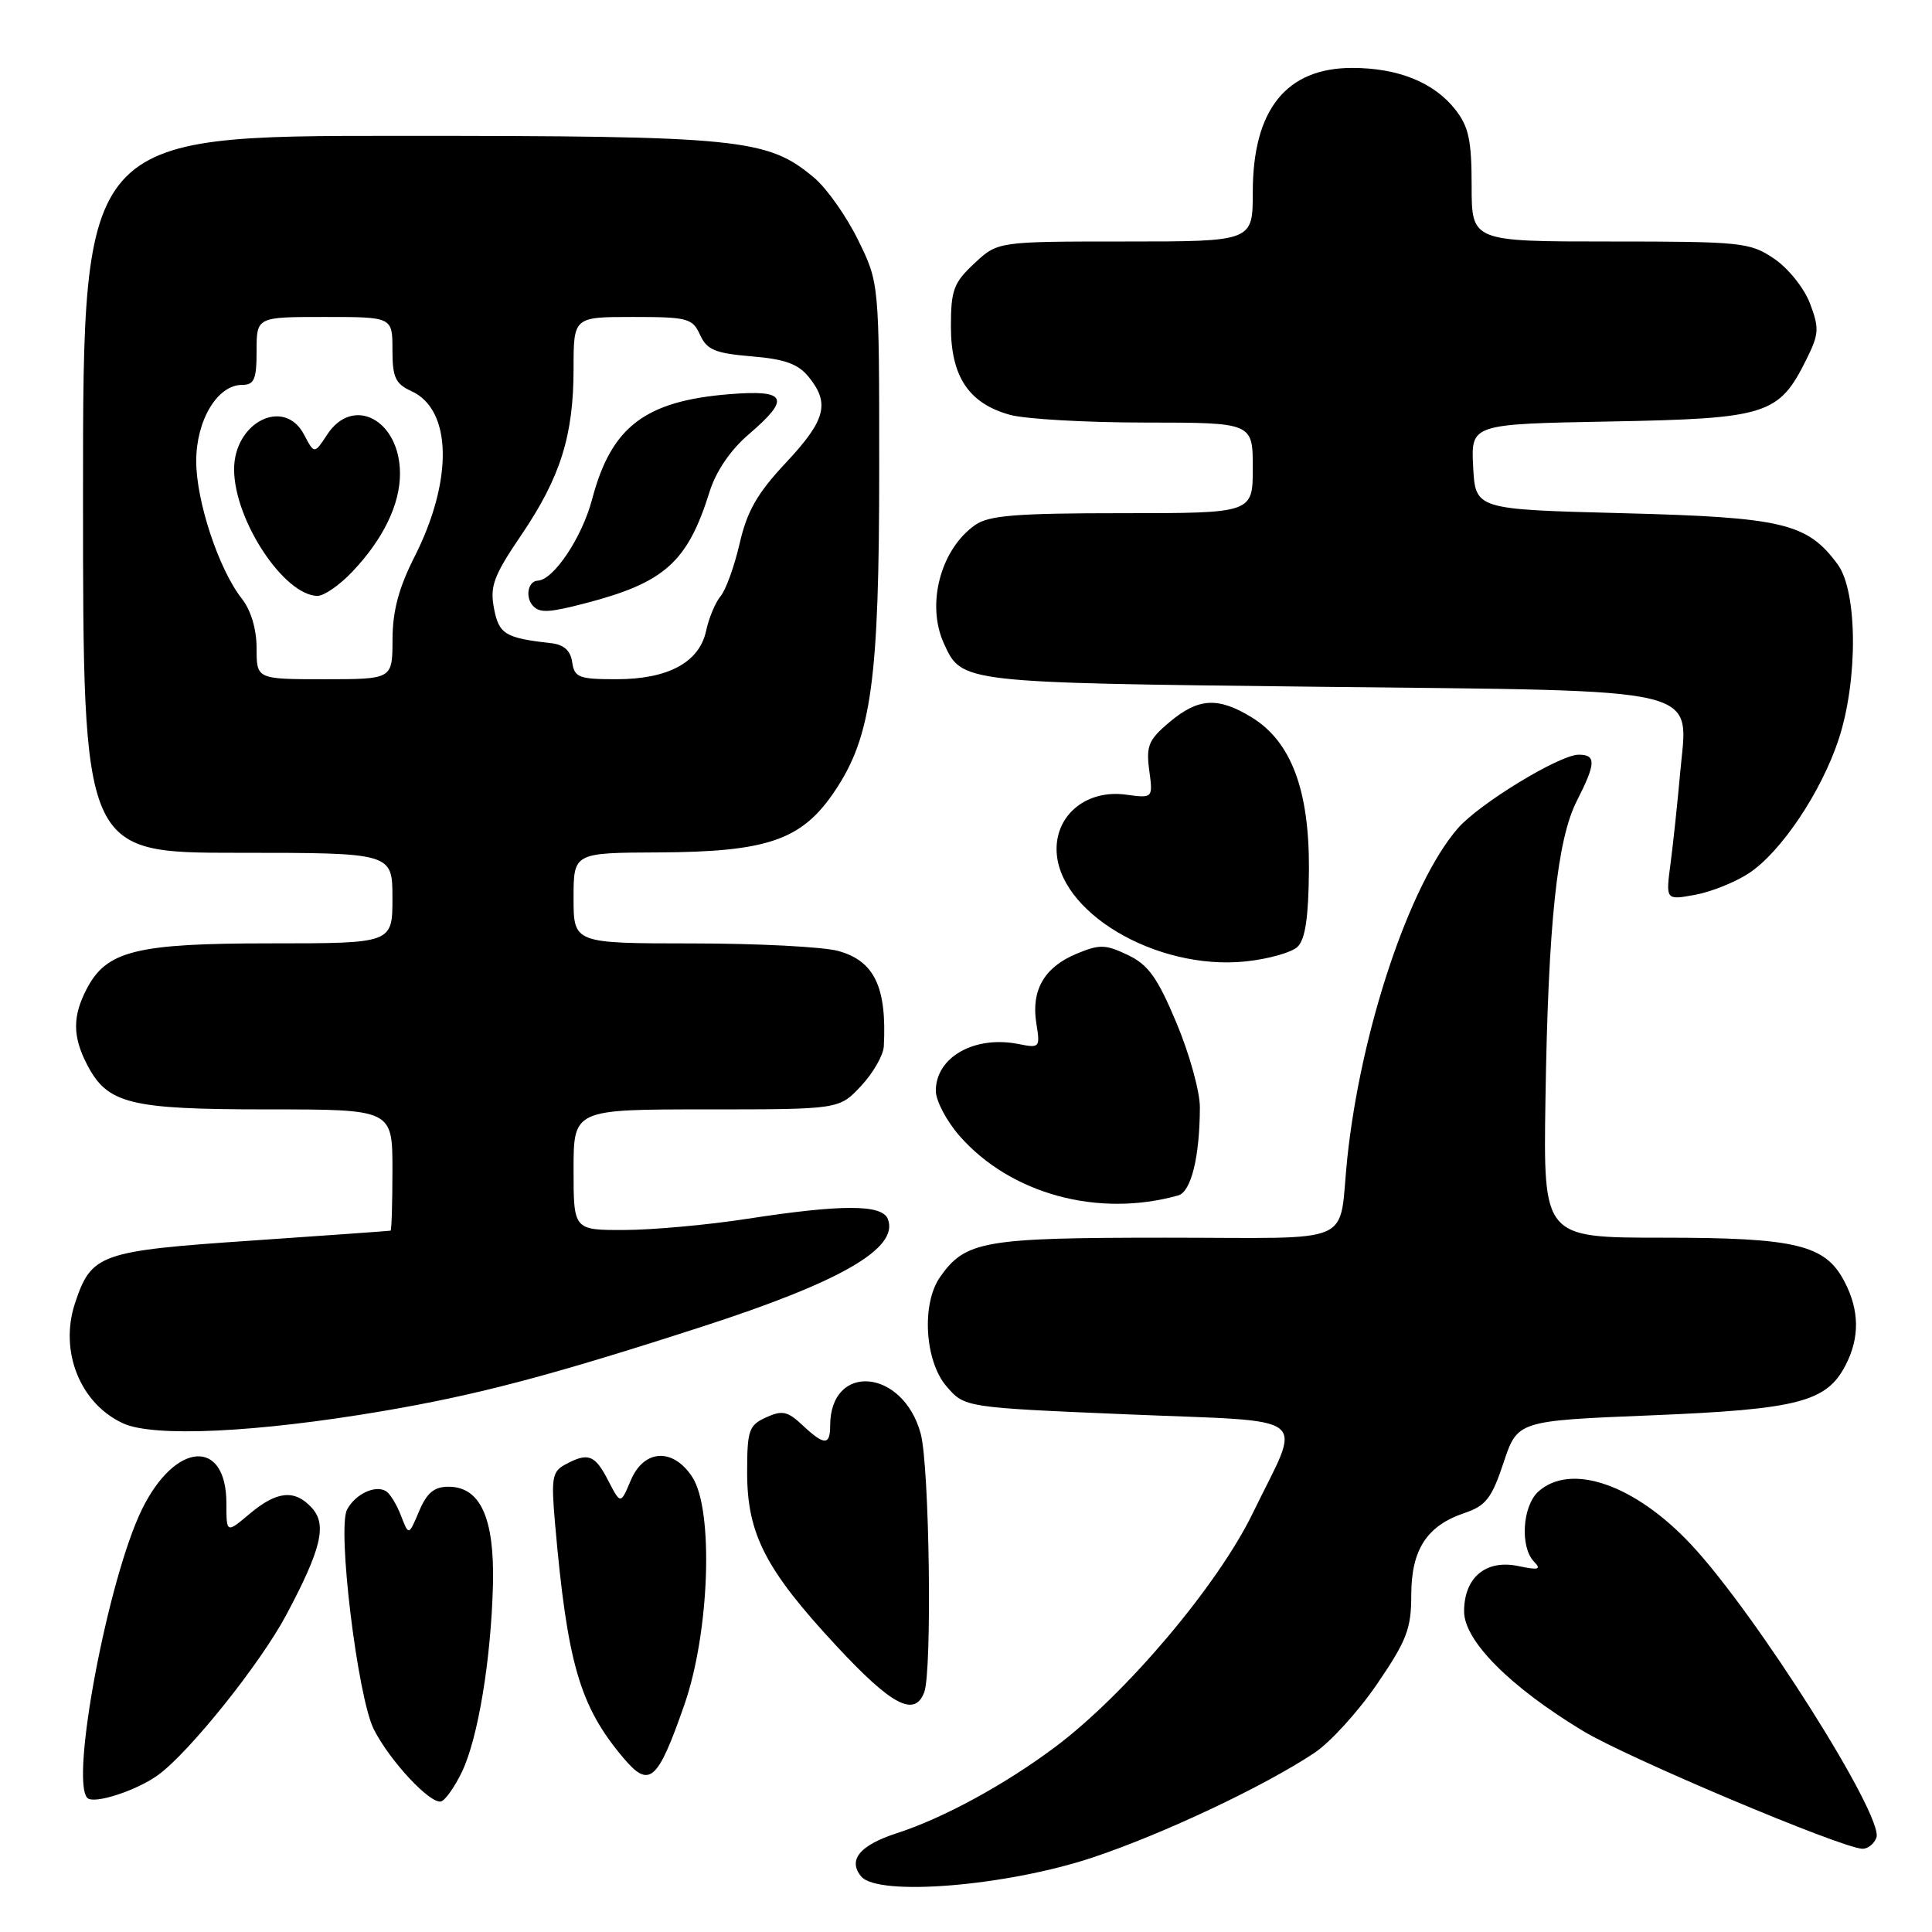 <?xml version="1.0" encoding="UTF-8" standalone="no"?>
<!DOCTYPE svg PUBLIC "-//W3C//DTD SVG 1.1//EN" "http://www.w3.org/Graphics/SVG/1.1/DTD/svg11.dtd" >
<svg xmlns="http://www.w3.org/2000/svg" xmlns:xlink="http://www.w3.org/1999/xlink" version="1.1" viewBox="0 0 256 256">
 <g >
 <path fill="currentColor"
d=" M 144.87 246.10 C 154.18 242.98 167.44 236.73 174.13 232.29 C 176.23 230.91 179.98 226.79 182.47 223.14 C 186.40 217.38 187.00 215.82 187.00 211.36 C 187.00 205.34 189.06 202.16 194.06 200.48 C 196.88 199.53 197.66 198.53 199.23 193.81 C 201.08 188.26 201.08 188.26 218.79 187.54 C 238.23 186.75 242.03 185.77 244.54 180.91 C 246.43 177.28 246.39 173.65 244.43 169.87 C 241.88 164.93 238.05 164.00 220.28 164.00 C 204.50 164.00 204.50 164.00 204.78 145.75 C 205.14 122.45 206.31 111.28 208.94 106.12 C 211.47 101.16 211.52 100.00 209.19 100.00 C 206.66 100.00 195.97 106.51 193.15 109.78 C 186.77 117.16 180.31 136.48 178.52 153.50 C 177.29 165.27 180.19 164.00 154.43 164.00 C 130.34 164.00 127.92 164.42 124.56 169.22 C 122.08 172.76 122.53 180.34 125.41 183.69 C 127.82 186.50 127.82 186.50 149.43 187.41 C 174.40 188.47 172.55 187.01 166.00 200.50 C 161.36 210.05 149.27 224.37 139.89 231.43 C 133.21 236.44 125.04 240.90 118.83 242.91 C 113.92 244.50 112.31 246.46 114.11 248.64 C 116.35 251.33 133.46 249.92 144.87 246.10 Z  M 248.63 243.51 C 249.69 240.76 232.70 213.87 224.09 204.67 C 216.64 196.70 208.13 193.76 203.83 197.65 C 201.73 199.56 201.39 204.96 203.25 206.91 C 204.27 207.97 203.90 208.08 201.18 207.51 C 196.89 206.61 194.00 209.02 194.00 213.52 C 194.00 217.40 200.05 223.49 209.72 229.34 C 215.62 232.92 244.05 244.90 246.78 244.97 C 247.49 244.99 248.32 244.33 248.63 243.51 Z  M 21.00 235.16 C 25.17 232.09 34.49 220.44 37.93 213.99 C 42.58 205.26 43.35 202.04 41.33 199.81 C 39.07 197.32 36.70 197.54 33.08 200.59 C 30.00 203.18 30.00 203.18 30.00 199.21 C 30.00 190.53 23.21 191.01 18.81 200.00 C 14.32 209.16 9.26 235.93 11.58 238.24 C 12.45 239.11 18.18 237.24 21.00 235.16 Z  M 61.22 234.76 C 63.35 230.30 65.07 219.88 65.32 209.96 C 65.53 201.14 63.65 197.00 59.43 197.00 C 57.53 197.00 56.56 197.80 55.53 200.25 C 54.16 203.50 54.16 203.50 53.14 200.85 C 52.58 199.39 51.69 197.92 51.15 197.59 C 49.74 196.72 47.09 197.96 45.99 200.02 C 44.66 202.51 47.38 224.87 49.53 229.14 C 51.65 233.34 57.07 239.14 58.46 238.69 C 59.03 238.51 60.27 236.74 61.22 234.76 Z  M 90.67 225.92 C 94.03 216.33 94.59 200.09 91.73 195.71 C 89.17 191.80 85.31 192.02 83.57 196.18 C 82.23 199.35 82.23 199.35 80.59 196.18 C 78.82 192.75 77.94 192.42 74.91 194.05 C 73.17 194.98 73.02 195.83 73.54 201.80 C 75.17 220.41 76.81 226.06 82.60 232.93 C 86.04 237.02 87.13 236.08 90.67 225.92 Z  M 122.46 224.25 C 123.53 221.48 123.16 194.30 122.00 189.98 C 119.67 181.34 110.00 180.49 110.00 188.93 C 110.00 191.56 109.20 191.54 106.32 188.83 C 104.36 186.99 103.65 186.84 101.51 187.81 C 99.23 188.85 99.00 189.51 99.00 195.12 C 99.00 203.25 101.43 207.98 110.79 218.05 C 118.14 225.97 121.18 227.58 122.46 224.25 Z  M 50.64 186.99 C 63.27 184.84 72.94 182.29 93.00 175.80 C 111.46 169.83 119.13 165.39 117.65 161.54 C 116.90 159.57 111.59 159.56 99.00 161.50 C 93.78 162.31 86.46 162.97 82.75 162.98 C 76.00 163.00 76.00 163.00 76.00 155.00 C 76.00 147.00 76.00 147.00 93.60 147.00 C 111.20 147.00 111.20 147.00 114.10 143.89 C 115.69 142.19 117.05 139.82 117.11 138.64 C 117.52 130.80 115.86 127.33 111.08 126.01 C 109.11 125.46 100.41 125.01 91.75 125.01 C 76.00 125.00 76.00 125.00 76.00 119.00 C 76.00 113.00 76.00 113.00 87.25 112.95 C 101.76 112.88 106.26 111.31 110.62 104.81 C 115.48 97.57 116.50 90.16 116.50 62.00 C 116.50 37.50 116.50 37.50 113.70 31.80 C 112.16 28.66 109.55 24.96 107.90 23.57 C 101.70 18.35 98.25 18.00 52.82 18.00 C 11.00 18.00 11.00 18.00 11.00 65.50 C 11.00 113.00 11.00 113.00 31.50 113.00 C 52.00 113.00 52.00 113.00 52.00 119.00 C 52.00 125.00 52.00 125.00 35.90 125.00 C 17.99 125.00 14.10 125.97 11.46 131.09 C 9.60 134.68 9.62 137.35 11.52 141.03 C 14.23 146.28 17.13 147.00 35.45 147.00 C 52.00 147.00 52.00 147.00 52.00 155.00 C 52.00 159.40 51.89 163.03 51.75 163.07 C 51.61 163.11 43.30 163.70 33.28 164.39 C 13.17 165.76 12.10 166.15 9.93 172.71 C 7.84 179.06 10.63 186.01 16.33 188.61 C 20.37 190.46 33.98 189.82 50.64 186.99 Z  M 156.12 158.40 C 157.83 157.92 158.97 153.30 158.99 146.73 C 159.00 144.65 157.60 139.62 155.89 135.54 C 153.35 129.49 152.15 127.83 149.42 126.53 C 146.46 125.12 145.68 125.11 142.62 126.39 C 138.37 128.16 136.61 131.22 137.32 135.60 C 137.84 138.82 137.77 138.90 134.97 138.34 C 129.13 137.18 124.00 140.07 124.00 144.54 C 124.00 145.85 125.42 148.54 127.15 150.52 C 133.91 158.22 145.51 161.38 156.12 158.40 Z  M 171.94 125.45 C 172.96 124.45 173.39 121.53 173.44 115.28 C 173.51 104.69 171.09 98.24 165.82 95.03 C 161.37 92.32 158.78 92.48 154.97 95.68 C 152.19 98.02 151.85 98.83 152.28 102.07 C 152.78 105.78 152.78 105.78 149.14 105.29 C 144.08 104.62 140.00 107.84 140.00 112.50 C 140.00 120.77 153.13 128.60 165.00 127.40 C 168.03 127.09 171.15 126.21 171.94 125.45 Z  M 231.78 115.68 C 236.03 112.85 241.33 104.93 243.62 98.00 C 246.21 90.17 246.15 78.38 243.50 74.78 C 239.47 69.31 236.28 68.55 215.00 68.00 C 195.50 67.50 195.50 67.50 195.20 61.85 C 194.91 56.19 194.91 56.19 213.38 55.85 C 234.17 55.46 235.71 54.97 239.36 47.62 C 241.03 44.26 241.08 43.50 239.83 40.20 C 239.05 38.16 236.94 35.53 235.07 34.27 C 231.88 32.12 230.77 32.00 213.35 32.00 C 195.00 32.00 195.00 32.00 195.00 24.63 C 195.00 18.59 194.61 16.77 192.83 14.51 C 190.01 10.92 185.25 9.00 179.17 9.00 C 170.43 9.00 166.00 14.54 166.00 25.45 C 166.00 32.00 166.00 32.00 149.11 32.00 C 132.21 32.00 132.21 32.00 129.11 34.90 C 126.36 37.46 126.00 38.44 126.00 43.27 C 126.00 49.90 128.37 53.45 133.80 54.96 C 135.83 55.53 143.91 55.99 151.75 55.99 C 166.00 56.00 166.00 56.00 166.00 62.00 C 166.00 68.00 166.00 68.00 148.72 68.00 C 134.68 68.00 131.03 68.29 129.22 69.56 C 124.63 72.78 122.70 80.06 125.07 85.26 C 127.45 90.49 127.25 90.46 174.65 91.00 C 226.93 91.59 223.65 90.81 222.62 102.50 C 222.28 106.35 221.71 111.70 221.36 114.39 C 220.71 119.28 220.71 119.28 224.60 118.57 C 226.75 118.18 229.97 116.88 231.78 115.68 Z  M 34.00 85.91 C 34.00 83.36 33.26 80.88 32.04 79.32 C 28.99 75.45 26.00 66.42 26.00 61.10 C 26.00 55.68 28.81 51.00 32.07 51.00 C 33.69 51.00 34.00 50.28 34.00 46.50 C 34.00 42.00 34.00 42.00 43.00 42.00 C 52.00 42.00 52.00 42.00 52.00 46.34 C 52.00 50.01 52.39 50.86 54.52 51.83 C 59.90 54.28 60.07 63.64 54.91 73.81 C 52.83 77.92 52.02 80.96 52.01 84.75 C 52.00 90.00 52.00 90.00 43.00 90.00 C 34.00 90.00 34.00 90.00 34.00 85.91 Z  M 46.69 75.75 C 50.76 71.46 53.00 66.86 53.00 62.77 C 53.00 55.66 46.79 52.33 43.35 57.59 C 41.65 60.18 41.65 60.18 40.29 57.59 C 37.67 52.58 30.98 55.94 31.02 62.25 C 31.07 68.96 37.61 78.86 42.05 78.96 C 42.91 78.98 45.00 77.54 46.69 75.75 Z  M 75.82 87.75 C 75.60 86.20 74.72 85.41 73.00 85.22 C 66.93 84.54 66.10 84.03 65.45 80.58 C 64.90 77.67 65.43 76.26 69.05 70.93 C 74.26 63.25 76.00 57.73 76.00 48.84 C 76.00 42.00 76.00 42.00 83.84 42.00 C 91.12 42.00 91.76 42.17 92.76 44.37 C 93.67 46.36 94.75 46.81 99.59 47.22 C 103.99 47.58 105.76 48.22 107.17 49.96 C 110.00 53.46 109.40 55.69 104.14 61.31 C 100.35 65.35 98.99 67.72 98.01 72.00 C 97.31 75.03 96.18 78.17 95.48 79.00 C 94.79 79.83 93.93 81.88 93.57 83.56 C 92.68 87.76 88.55 90.00 81.67 90.00 C 76.70 90.00 76.11 89.77 75.82 87.75 Z  M 77.50 79.95 C 88.07 77.21 91.10 74.50 94.02 65.17 C 94.87 62.44 96.79 59.63 99.19 57.57 C 104.81 52.76 104.28 51.62 96.67 52.23 C 85.46 53.13 80.99 56.55 78.46 66.15 C 77.13 71.21 73.36 76.85 71.25 76.94 C 69.93 77.00 69.55 79.21 70.67 80.33 C 71.57 81.24 72.81 81.17 77.50 79.95 Z "/>
</g>
</svg>